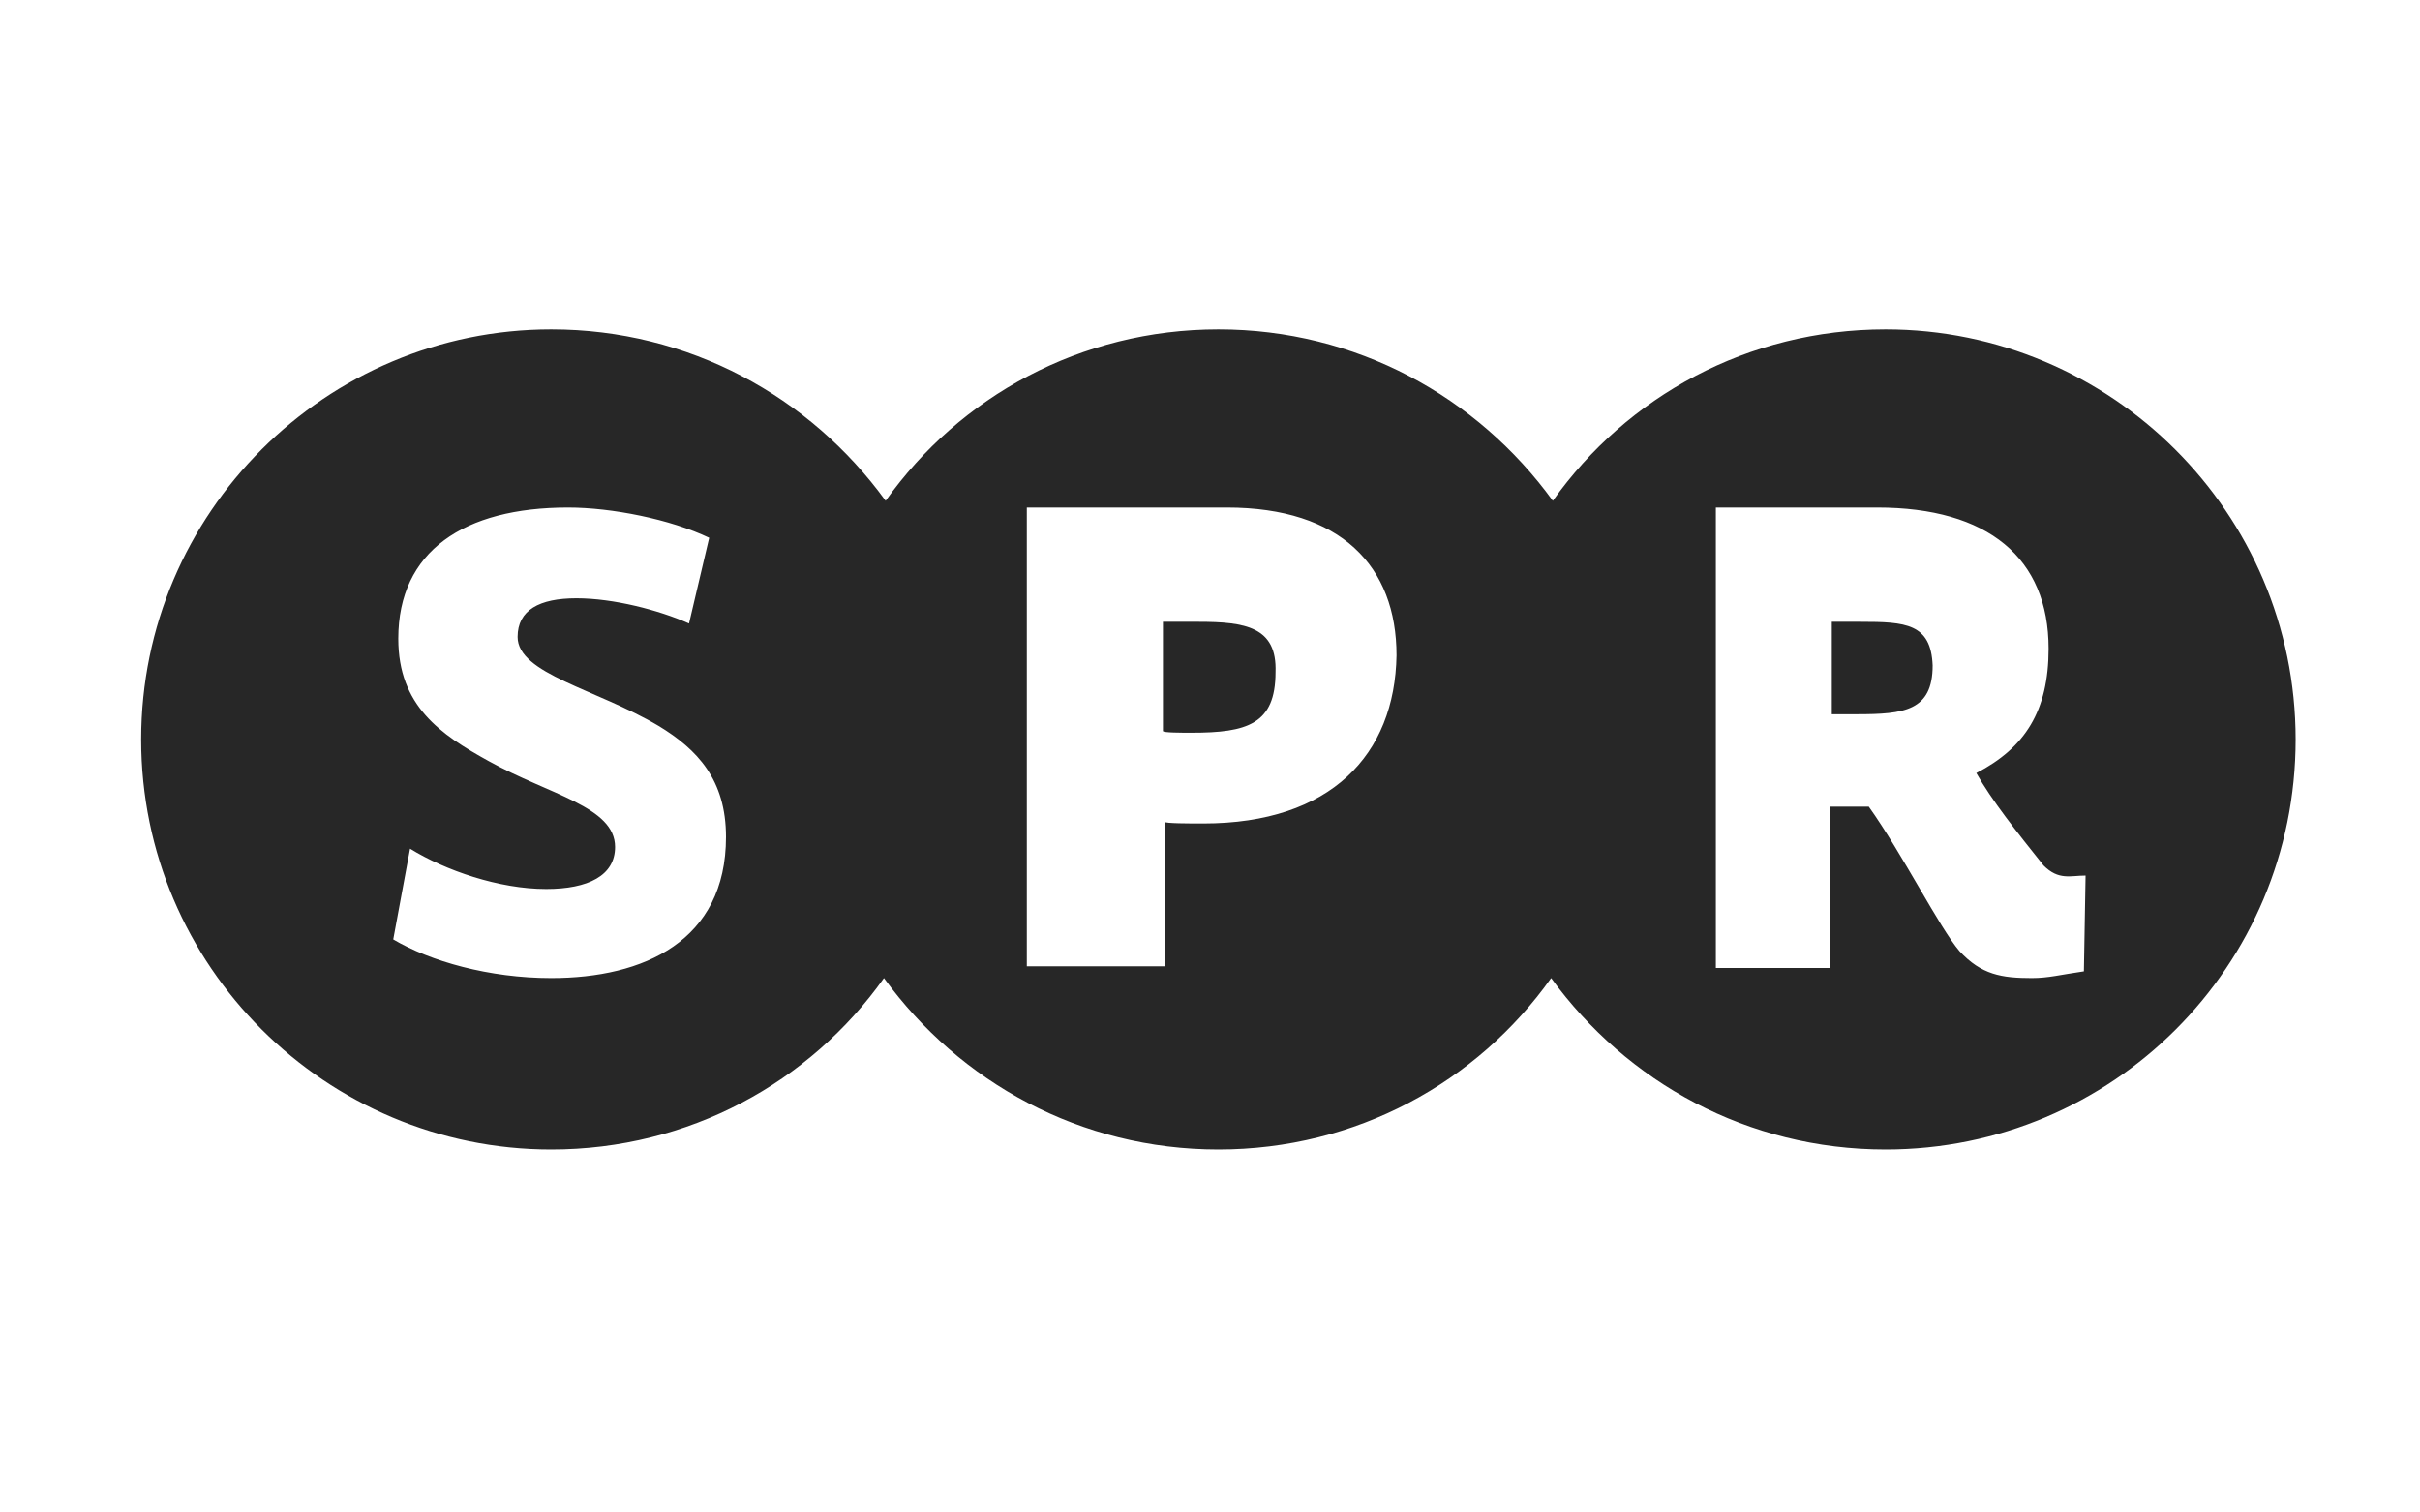 <?xml version="1.0" encoding="utf-8"?>
<!-- Generator: Adobe Illustrator 24.1.0, SVG Export Plug-In . SVG Version: 6.00 Build 0)  -->
<svg version="1.1" id="Capa_1" xmlns="http://www.w3.org/2000/svg" xmlns:xlink="http://www.w3.org/1999/xlink" x="0px" y="0px"
	 viewBox="0 0 144 90" style="enable-background:new 0 0 144 90;" xml:space="preserve">
<style type="text/css">
	.st0{fill:#272727;}
</style>
<g>
	<g>
		<path class="st0" d="M110.7,37H109v5.5h1.5c2.8,0,4.5-0.2,4.5-2.9C114.9,37.1,113.4,37,110.7,37z"/>
		<path class="st0" d="M71.3,37h-2.1v6.5c0,0.1,1.1,0.1,1.7,0.1c3.3,0,5-0.5,5-3.6C76,37.3,74.1,37,71.3,37z"/>
		<path class="st0" d="M112.2,19.6c-8.2,0-15.4,4-19.8,10.2c-4.5-6.2-11.7-10.2-19.9-10.2s-15.4,4-19.8,10.2
			C48.2,23.6,41,19.6,32.8,19.6C19.4,19.6,8.4,30.5,8.4,44s11,24.4,24.4,24.4c8.2,0,15.4-4,19.8-10.2c4.5,6.2,11.7,10.2,19.9,10.2
			s15.4-4,19.8-10.2c4.5,6.2,11.7,10.2,19.9,10.2c13.5,0,24.4-10.9,24.4-24.4S125.6,19.6,112.2,19.6z M32.8,58.2
			c-3.7,0-7.2-1-9.4-2.3l1-5.4c2.1,1.3,5.3,2.4,8.1,2.4c2.5,0,4.1-0.8,4.1-2.5c0-2.4-3.9-3.1-7.5-5.1c-2.9-1.6-5.4-3.3-5.4-7.3
			c0-5.2,3.9-7.8,10.1-7.8c2.6,0,6.1,0.7,8.4,1.8L41,37.1c-1.8-0.8-4.5-1.5-6.7-1.5s-3.5,0.7-3.5,2.3c0,2.2,4.7,3.1,8.4,5.3
			c2.3,1.4,4,3.2,4,6.6C43.2,56,38.3,58.2,32.8,58.2z M71.6,49c-0.8,0-2.3,0-2.3-0.1v8.6h-8.2V30.2H73c6.8,0,10.1,3.5,10.1,8.8
			C83,44.9,79.2,49,71.6,49z M124,57.8c-1.4,0.2-2.1,0.4-3.1,0.4c-1.8,0-3-0.2-4.3-1.6c-1.2-1.4-3.4-5.8-5.4-8.6h-2.3v9.6h-6.8V30.2
			h9.6c6.6,0,10.2,3,10.2,8.4c0,3.7-1.4,5.9-4.3,7.4c0.9,1.6,2.4,3.5,4,5.5c0.9,0.9,1.6,0.6,2.5,0.6l0,0L124,57.8L124,57.8z"/>
	</g>
</g>
</svg>
